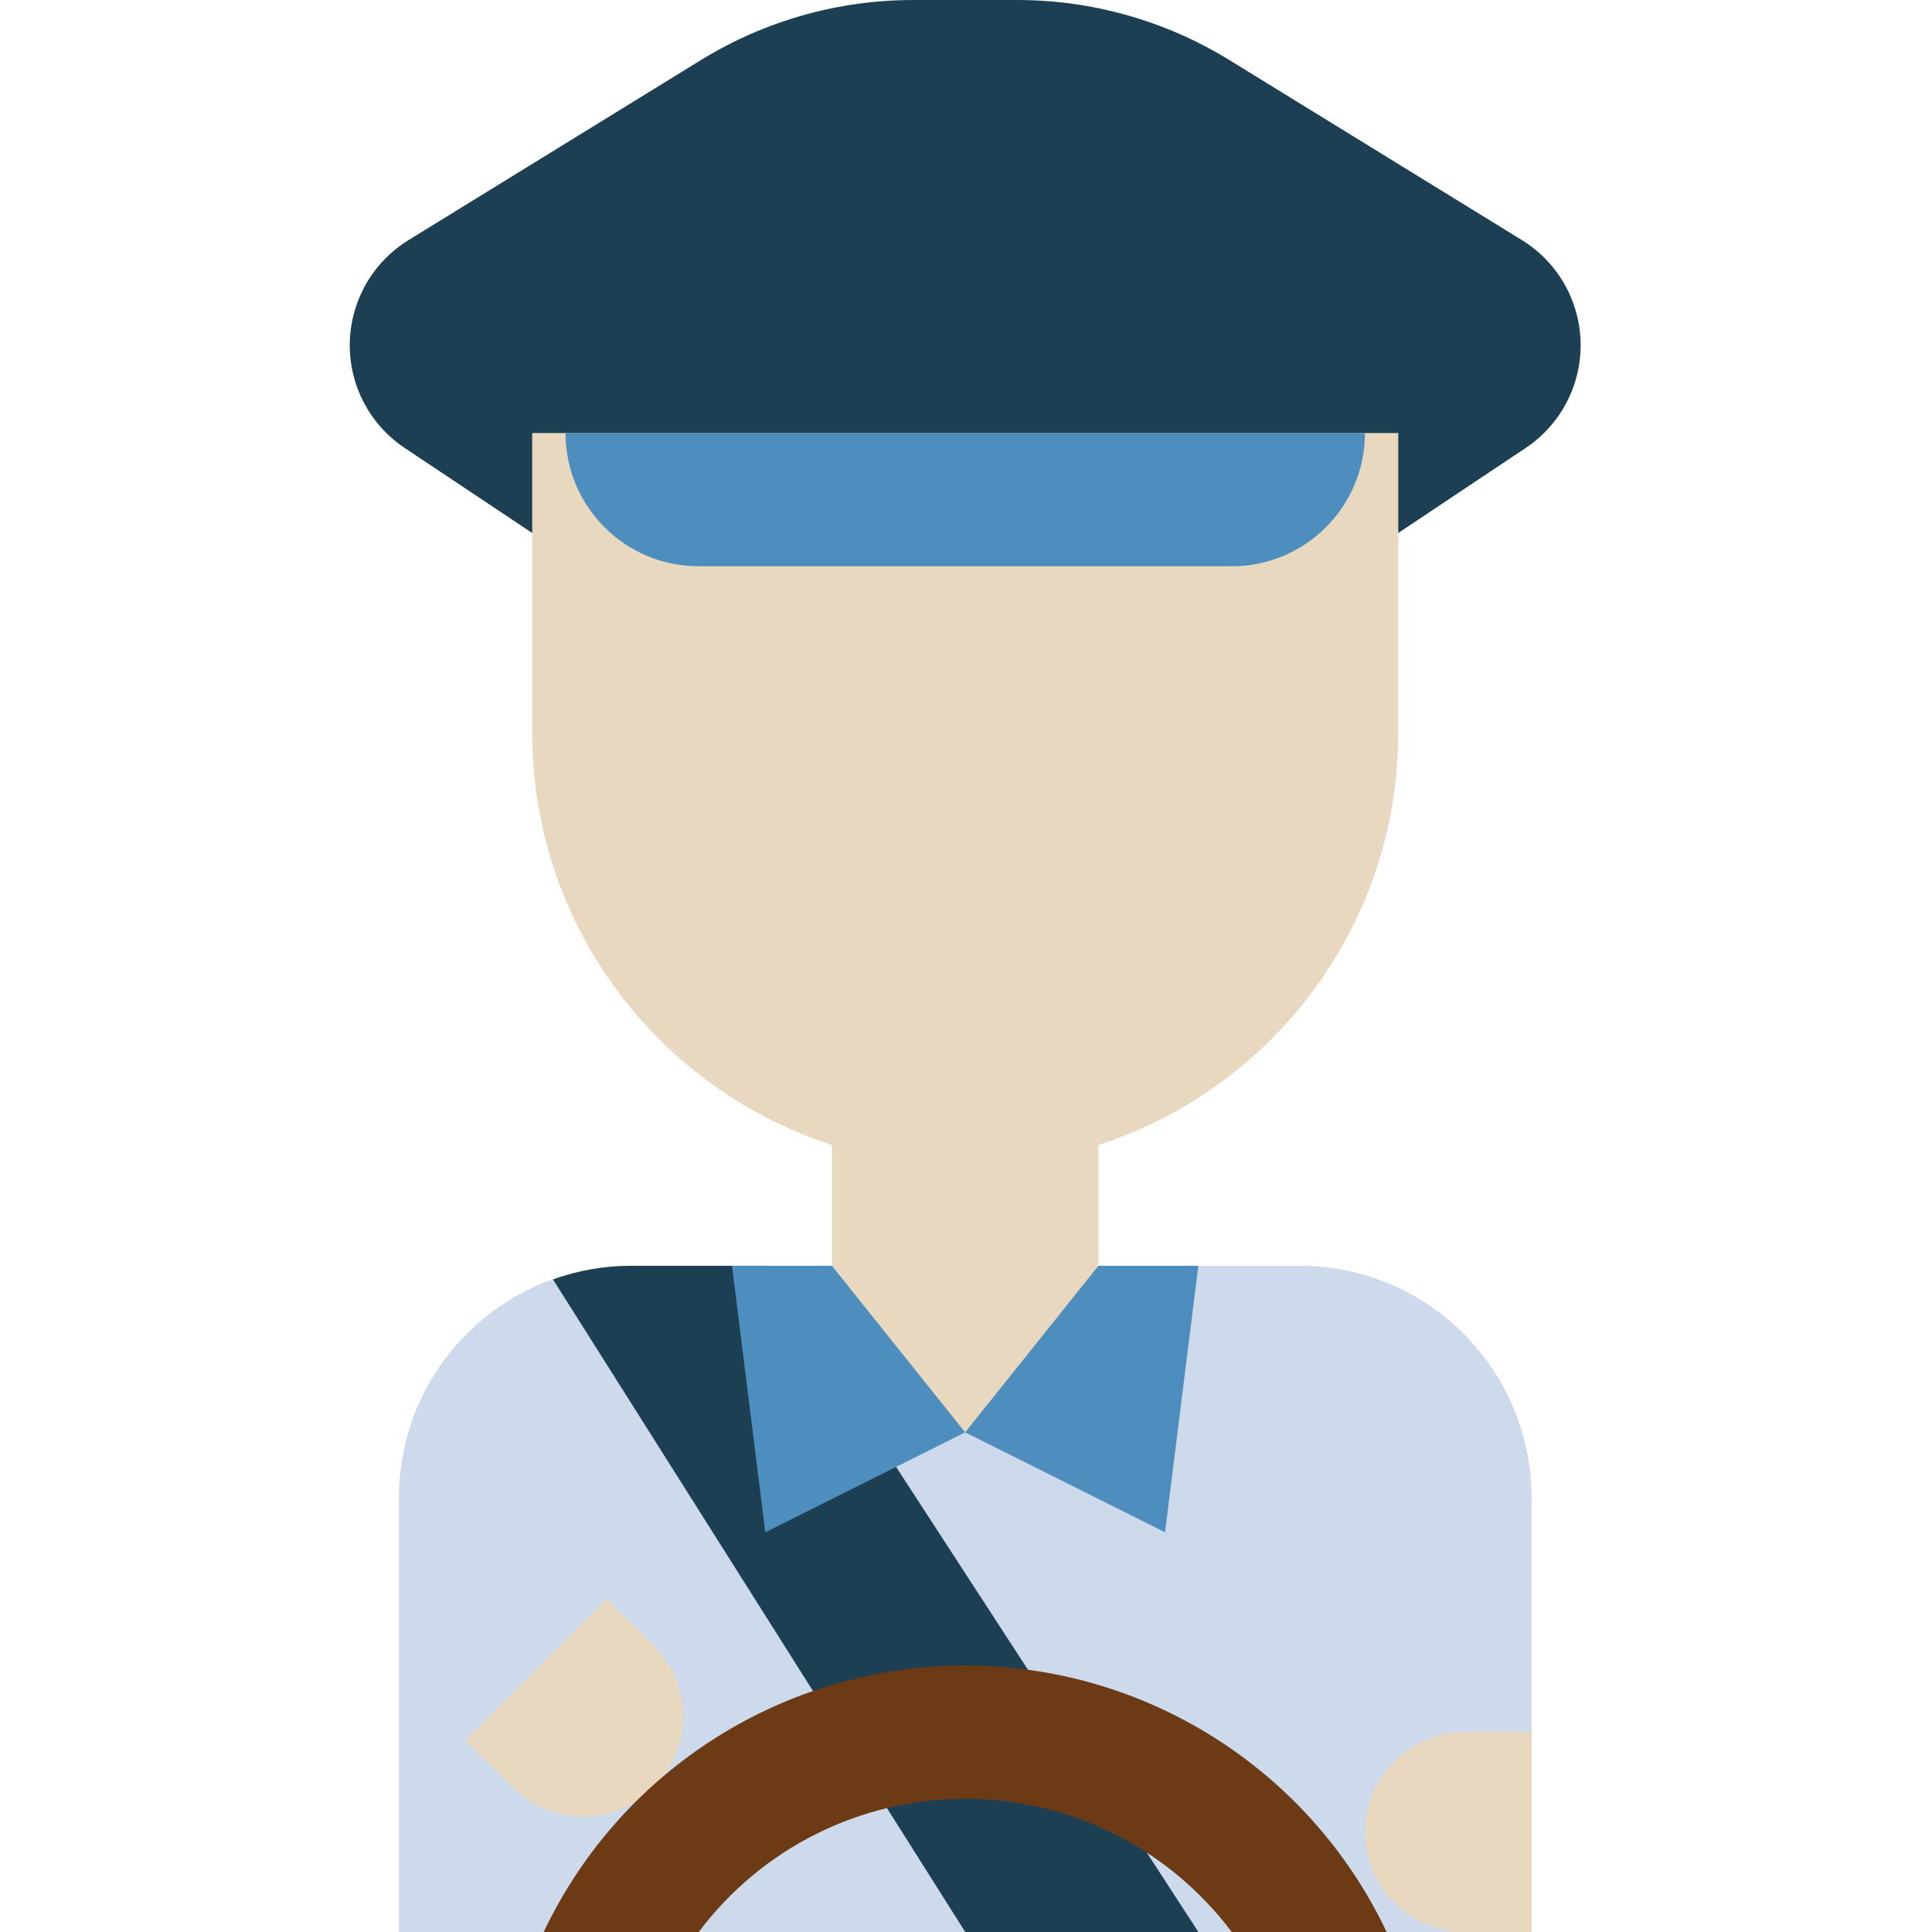 <svg height="464pt" viewBox="-84 0 464 464" width="464pt" xmlns="http://www.w3.org/2000/svg"><path d="m43.816 128-30.617-20.406c-10.426-6.953-15.355-19.711-12.312-31.867 1.875-7.52 6.621-14.004 13.223-18.062l70.273-43.266c15.312-9.414 32.938-14.398 50.914-14.398h25.008c17.973 0 35.598 4.984 50.91 14.398l70.289 43.258c6.602 4.059 11.352 10.543 13.223 18.062 3.043 12.156-1.887 24.914-12.312 31.867l-30.598 20.414zm0 0" fill="#1d3f54"/><path d="m67.504 304h160.59c30.773-.008 55.723 24.934 55.723 55.703v104.297h-272v-104.297c0-30.758 24.93-55.695 55.688-55.703zm0 0" fill="#ccdaec"/><path d="m43.816 104h208v72c0 57.438-46.562 104-104 104s-104-46.562-104-104zm0 0" fill="#e8d8bf"/><path d="m115.801 266.984h64v77.016h-64zm0 0" fill="#e8d8bf"/><path d="m67.504 304c-6.371.012-12.695 1.121-18.688 3.281l99 156.719h56l-104-160zm0 0" fill="#1d3f54"/><path d="m39.113 429.258-11.316-11.316 33.941-33.941 11.316 11.316c9.371 9.371 9.371 24.566 0 33.941-9.375 9.371-24.57 9.371-33.941 0zm0 0" fill="#e8d8bf"/><path d="m267.816 416h16v48h-16c-13.258 0-24-10.746-24-24s10.742-24 24-24zm0 0" fill="#e8d8bf"/><path d="m211.816 464c-15.109-20.145-38.82-32-64-32-25.184 0-48.895 11.855-64 32h-37.242c18.555-39.09 57.957-64 101.227-64 43.266 0 82.668 24.91 101.223 64zm0 0" fill="#6c3b15"/><g fill="#4d8ebe"><path d="m51.816 104h192c0 17.672-14.328 32-32 32h-128c-17.676 0-32-14.328-32-32zm0 0"/><path d="m147.801 344-48 24-8-64h24zm0 0"/><path d="m147.801 344 48 24 8-64h-24zm0 0"/></g></svg>